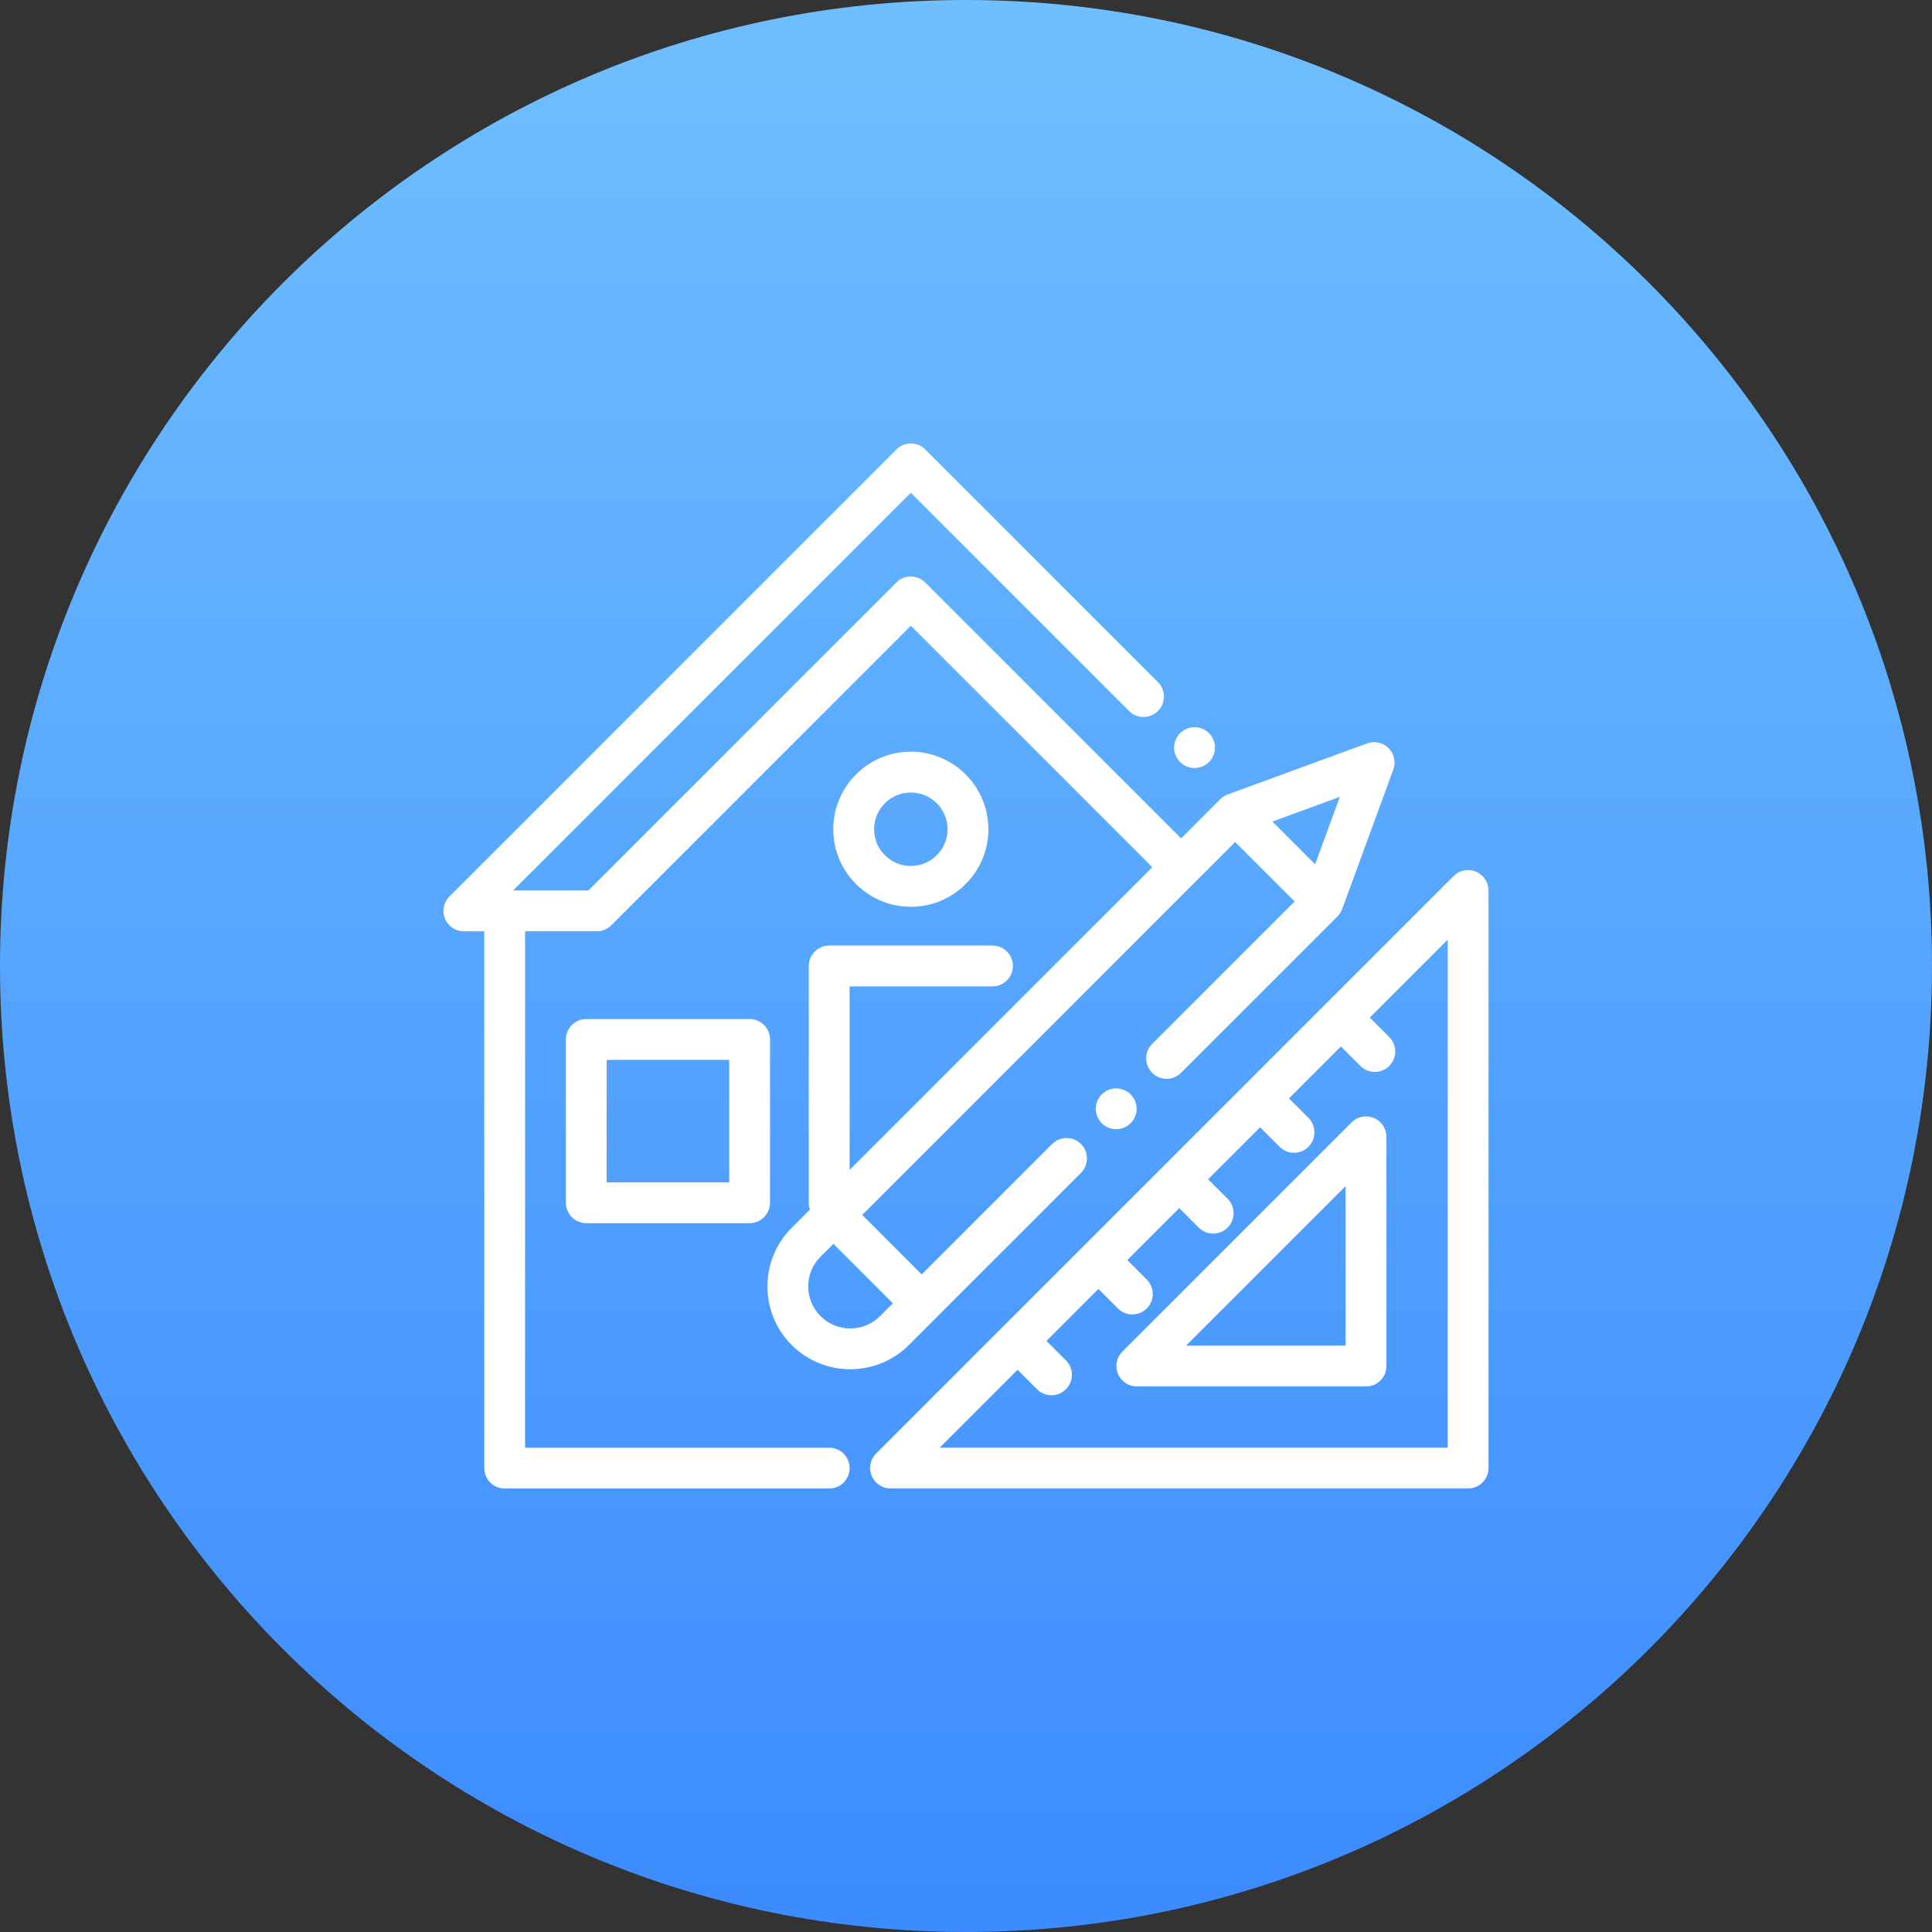 <?xml version="1.0" encoding="utf-8"?>
<!-- Generator: Adobe Illustrator 17.0.0, SVG Export Plug-In . SVG Version: 6.00 Build 0)  -->
<!DOCTYPE svg PUBLIC "-//W3C//DTD SVG 1.1//EN" "http://www.w3.org/Graphics/SVG/1.1/DTD/svg11.dtd">
<svg version="1.1" id="Layer_1" xmlns="http://www.w3.org/2000/svg" xmlns:xlink="http://www.w3.org/1999/xlink" x="0px" y="0px"
	 width="74px" height="74px" viewBox="0 0 74 74" enable-background="new 0 0 74 74" xml:space="preserve">
<rect x="0" y="0" width="74" height="74" fill="#333333" stroke="none"/>
<title>Rectangle 2</title>
<desc>Created with Sketch.</desc>
<g id="Symbols">
	<g id="Smooth-Corner-BG_x2F_Blue">
		
			<linearGradient id="Rectangle-2_1_" gradientUnits="userSpaceOnUse" x1="-1734.811" y1="7.257" x2="-1734.811" y2="8.257" gradientTransform="matrix(74 0 0 74 128413 -537)">
			<stop  offset="0" style="stop-color:#6FBFFF"/>
			<stop  offset="1" style="stop-color:#3C8BFF"/>
		</linearGradient>
		<path id="Rectangle-2" fill="url(#Rectangle-2_1_)" d="M37,0L37,0c20.435,0,37,16.565,37,37l0,0c0,20.435-16.565,37-37,37l0,0
			C16.565,74,0,57.435,0,37l0,0C0,16.566,16.565,0,37,0z"/>
	</g>
</g>
<g>
	<g>
		<g>
			<path fill="#FFFFFF" d="M46.307,28.082c-0.145-0.145-0.347-0.229-0.553-0.229s-0.407,0.084-0.553,0.229
				c-0.145,0.145-0.229,0.346-0.229,0.553c0,0.206,0.084,0.407,0.229,0.553c0.145,0.145,0.347,0.229,0.553,0.229
				s0.407-0.084,0.553-0.229c0.145-0.145,0.229-0.347,0.229-0.553C46.536,28.429,46.452,28.227,46.307,28.082z"/>
		</g>
	</g>
	<g>
		<g>
			<path fill="#FFFFFF" d="M28.711,39.032h-6.254c-0.432,0-0.782,0.35-0.782,0.782v6.254c0,0.432,0.35,0.782,0.782,0.782h6.254
				c0.432,0,0.782-0.35,0.782-0.782v-6.254C29.493,39.382,29.143,39.032,28.711,39.032z M27.929,45.286h-4.691v-4.691h4.691V45.286z
				"/>
		</g>
	</g>
	<g>
		<g>
			<path fill="#FFFFFF" d="M56.529,33.385c-0.292-0.121-0.628-0.054-0.852,0.169l-7.966,7.966l0,0l0,0l-9.286,9.286l0,0l0,0
				l-4.87,4.87c-0.224,0.224-0.29,0.56-0.169,0.852c0.121,0.292,0.406,0.483,0.722,0.483h22.124c0.432,0,0.782-0.35,0.782-0.782
				V34.107C57.011,33.791,56.821,33.506,56.529,33.385z M55.448,55.449H35.993l2.983-2.983l0.746,0.746
				c0.153,0.153,0.353,0.229,0.553,0.229s0.4-0.076,0.553-0.229c0.305-0.305,0.305-0.8,0-1.106l-0.746-0.746l1.99-1.99l0.746,0.746
				c0.153,0.153,0.353,0.229,0.553,0.229s0.4-0.076,0.553-0.229c0.305-0.305,0.305-0.8,0-1.106l-0.746-0.746l1.99-1.99l0.746,0.746
				c0.153,0.153,0.353,0.229,0.553,0.229s0.4-0.076,0.553-0.229c0.305-0.305,0.305-0.8,0-1.106l-0.746-0.746l1.99-1.99l0.746,0.746
				c0.153,0.153,0.353,0.229,0.553,0.229s0.4-0.076,0.553-0.229c0.305-0.305,0.305-0.8,0-1.106l-0.746-0.746l1.99-1.99l0.746,0.746
				c0.153,0.153,0.353,0.229,0.553,0.229s0.4-0.076,0.553-0.229c0.305-0.305,0.305-0.8,0-1.106l-0.746-0.746l2.984-2.983v19.456
				H55.448z"/>
		</g>
	</g>
	<g>
		<g>
			<path fill="#FFFFFF" d="M52.62,42.821c-0.292-0.121-0.628-0.054-0.852,0.169l-8.778,8.779c-0.224,0.224-0.291,0.56-0.169,0.852
				c0.121,0.292,0.406,0.483,0.722,0.483h8.778c0.432,0,0.782-0.35,0.782-0.782v-8.778C53.103,43.228,52.912,42.942,52.62,42.821z
				 M51.539,51.54H45.43l6.109-6.109V51.54z"/>
		</g>
	</g>
	<g>
		<g>
			<path fill="#FFFFFF" d="M53.185,28.655c-0.215-0.215-0.536-0.286-0.822-0.181l-5.338,1.955c-0.107,0.039-0.204,0.101-0.284,0.181
				l-1.501,1.501l-9.801-9.801c-0.147-0.147-0.345-0.229-0.553-0.229c-0.207,0-0.406,0.082-0.553,0.229L22.537,34.107h-2.883
				l15.233-15.233l8.359,8.359c0.305,0.305,0.8,0.305,1.106,0c0.305-0.305,0.305-0.8,0-1.106l-8.912-8.912
				c-0.305-0.305-0.8-0.305-1.106,0l-17.12,17.121c-0.224,0.224-0.29,0.56-0.169,0.852s0.406,0.483,0.722,0.483h0.782v20.561
				c0,0.432,0.35,0.782,0.782,0.782H31.76c0.432,0,0.782-0.35,0.782-0.782s-0.35-0.782-0.782-0.782H20.112V35.67h2.749
				c0.207,0,0.406-0.082,0.553-0.229l11.473-11.473l9.248,9.248L32.542,44.809v-7.028h5.472c0.432,0,0.782-0.35,0.782-0.782
				s-0.35-0.782-0.782-0.782H31.76c-0.432,0-0.782,0.35-0.782,0.782v9.069c0,0.091,0.016,0.178,0.045,0.26l-0.7,0.7
				c-1.238,1.238-1.238,3.251,0,4.489c0.619,0.619,1.432,0.928,2.244,0.928c0.813,0,1.626-0.309,2.244-0.928l6.593-6.593
				c0.305-0.305,0.305-0.8,0-1.106c-0.305-0.305-0.8-0.305-1.106,0l-4.995,4.995l-2.278-2.278l14.284-14.284l2.278,2.278
				l-5.458,5.458c-0.305,0.305-0.305,0.8,0,1.106c0.305,0.305,0.8,0.305,1.106,0l5.995-5.995c0.08-0.08,0.142-0.177,0.181-0.284
				l1.955-5.338C53.471,29.191,53.401,28.87,53.185,28.655z M34.199,49.919l-0.492,0.492c-0.304,0.304-0.709,0.472-1.139,0.472
				s-0.835-0.168-1.139-0.472s-0.472-0.709-0.472-1.139s0.167-0.835,0.472-1.139l0.492-0.492L34.199,49.919z M50.373,33.104
				l-1.637-1.637l2.583-0.946L50.373,33.104z"/>
		</g>
	</g>
	<g>
		<g>
			<path fill="#FFFFFF" d="M43.306,41.917c-0.145-0.145-0.347-0.229-0.553-0.229s-0.407,0.084-0.553,0.229
				c-0.145,0.146-0.229,0.347-0.229,0.553s0.084,0.407,0.229,0.553c0.145,0.145,0.346,0.228,0.553,0.228
				c0.206,0,0.407-0.083,0.553-0.228c0.145-0.146,0.229-0.348,0.229-0.553C43.535,42.264,43.452,42.063,43.306,41.917z"/>
		</g>
	</g>
	<g>
		<g>
			<path fill="#FFFFFF" d="M34.887,28.791c-1.638,0-2.971,1.333-2.971,2.971s1.333,2.971,2.971,2.971s2.971-1.333,2.971-2.971
				C37.858,30.123,36.525,28.791,34.887,28.791z M34.887,33.169c-0.776,0-1.407-0.631-1.407-1.407c0-0.776,0.631-1.407,1.407-1.407
				s1.407,0.631,1.407,1.407C36.294,32.537,35.663,33.169,34.887,33.169z"/>
		</g>
	</g>
</g>
</svg>
